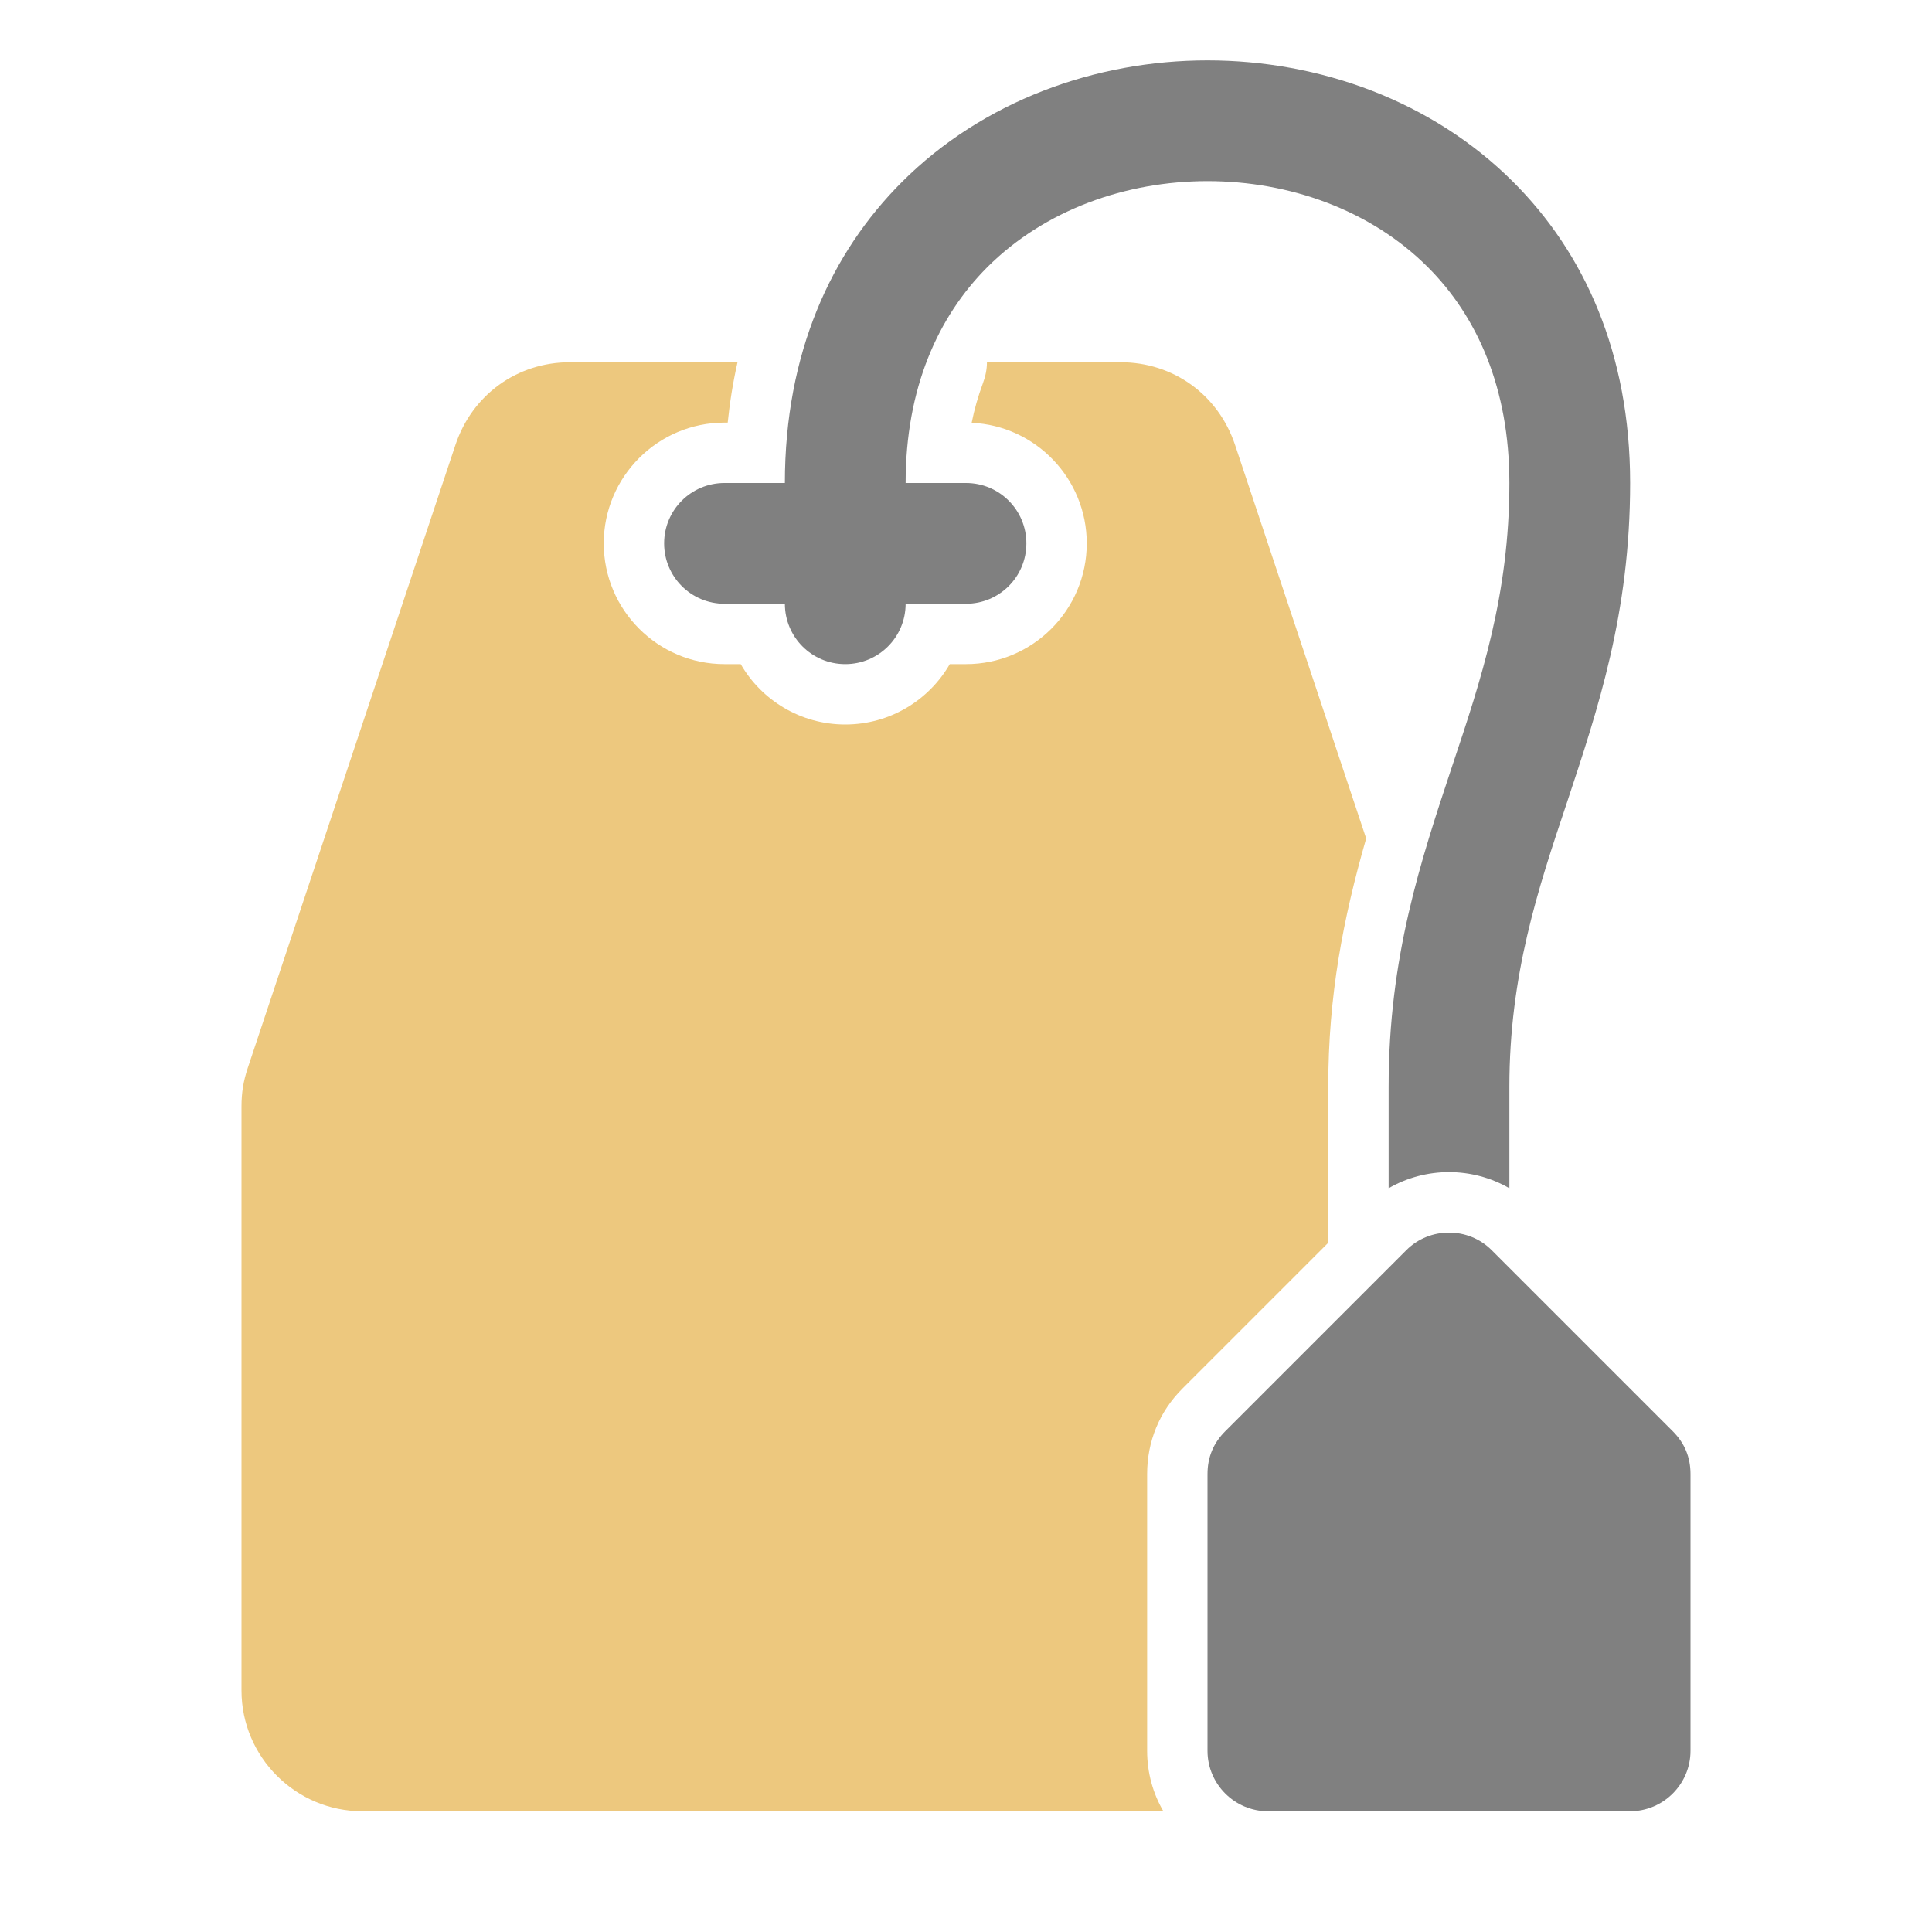 <svg xmlns="http://www.w3.org/2000/svg" width="1024" height="1024" shape-rendering="geometricPrecision" text-rendering="geometricPrecision" image-rendering="optimizeQuality" clip-rule="evenodd" viewBox="0 0 10240 10240"><title>tea_bag icon</title><desc>tea_bag icon from the IconExperience.com O-Collection. Copyright by INCORS GmbH (www.incors.com).</desc><path fill="gray" d="M6494 7586l960-960c124-124 328-124 452 0l960 960c63 63 94 138 94 227v1467c0 176-144 320-320 320H6720c-176 0-320-144-320-320V7813c0-89 31-164 94-227zM4800 3200c0 177-143 320-320 320s-320-143-320-320h-320c-177 0-320-143-320-320s143-320 320-320h320c0-688 245-1220 620-1595 430-430 1027-645 1620-645 594 0 1191 215 1620 644 376 375 620 908 620 1596s-169 1194-337 1700c-152 454-303 908-303 1500v538c-197-114-443-114-640 0v-538c0-687 169-1194 337-1700 152-454 303-907 303-1500 0-502-170-882-432-1144-304-304-735-456-1168-456-432 0-863 152-1168 457-261 262-432 642-432 1143h320c177 0 320 143 320 320s-143 320-320 320h-320z"/><path fill="#EDC87E" d="M3021 1920h888c-24 106-41 212-52 320h-17c-353 0-640 287-640 640s287 640 640 640h86c110 191 317 320 554 320s444-129 554-320h86c353 0 640-287 640-640 0-343-271-624-610-639 14-71 34-140 59-208 14-37 22-75 22-113h708c280 0 518 172 607 438l695 2086c-122 425-201 832-201 1316v827l-773 773c-122 122-187 280-187 453v1467c0 116 31 226 86 320H1920c-352 0-640-287-640-640V5864c0-72 10-134 33-203l1101-3303c89-266 327-438 607-438z"/></svg>